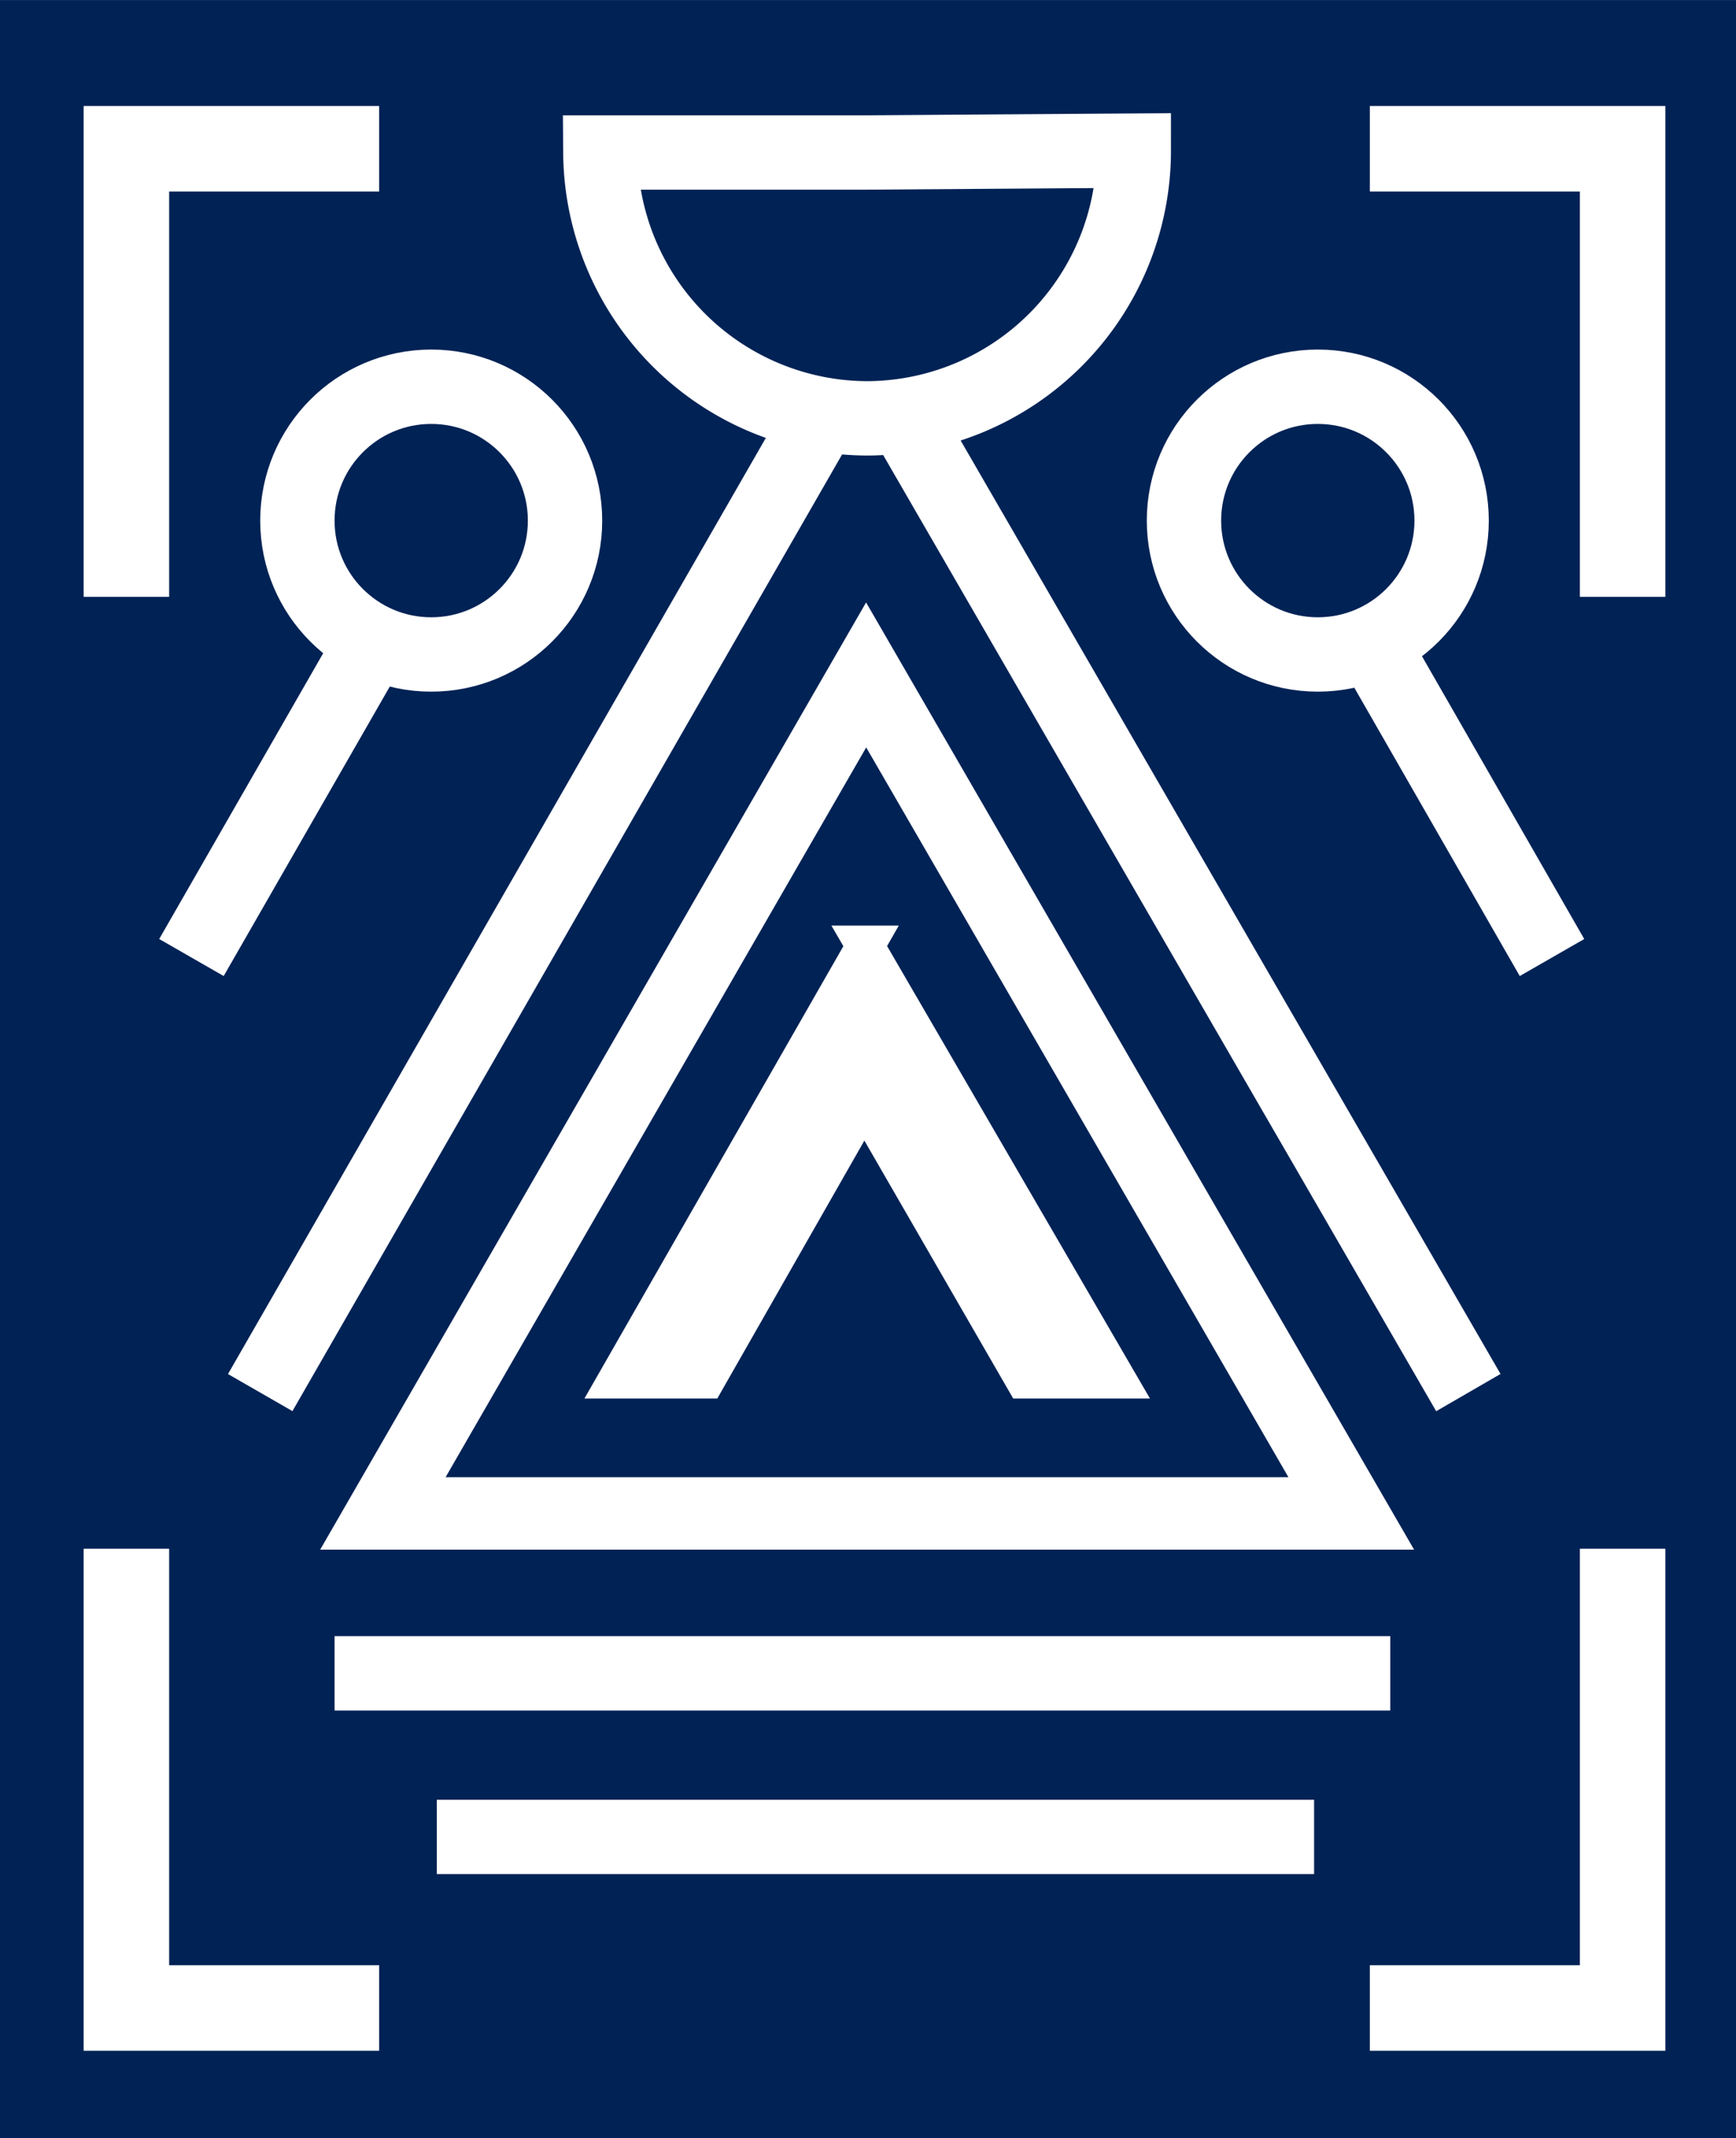 <svg width="353" height="115mm" viewBox="0 0 93.4 115" xmlns="http://www.w3.org/2000/svg"><path fill="#025" d="M0 0h93.4v115H0z"/><path d="M20.4 8H6.8v24.1M73.7 8h13.6v24.1M20.4 108H6.8V83.3M73.7 108h13.6V83.3" fill="none" stroke="#fff" stroke-width="4.6"/><path d="m46.6 36.3 26.1 45.1H20.6z" fill="none" stroke="#fff" stroke-width="3.9"/><path d="M46.6 50.8 33.2 74.2H38l8.5-14.9 8.6 14.9h5L46.5 50.8z" fill="#fff" stroke="#fff" stroke-width="2.037"/><path d="M18 90h56.8M23.5 98.8h47.2" fill="#fff" stroke="#fff" stroke-width="4"/><path d="M61 8.1a14.4 14.4 0 0 1-14.3 14.4A14.4 14.4 0 0 1 32.3 8.2h14.3z" fill="#025" stroke="#fff" stroke-width="4"/><path d="M44 22.7 14 74.9M48.8 22.7 79 74.9" stroke="#fff" stroke-width="4"/><circle cx="23.2" cy="28" r="7.2" fill="#025" stroke="#fff" stroke-width="4"/><circle cx="70.9" cy="28" r="7.2" fill="#025" stroke="#fff" stroke-width="4"/><path d="m20 34.6-9.7 16.9M73.8 34.6l9.7 16.9" stroke="#fff" stroke-width="4"/></svg>